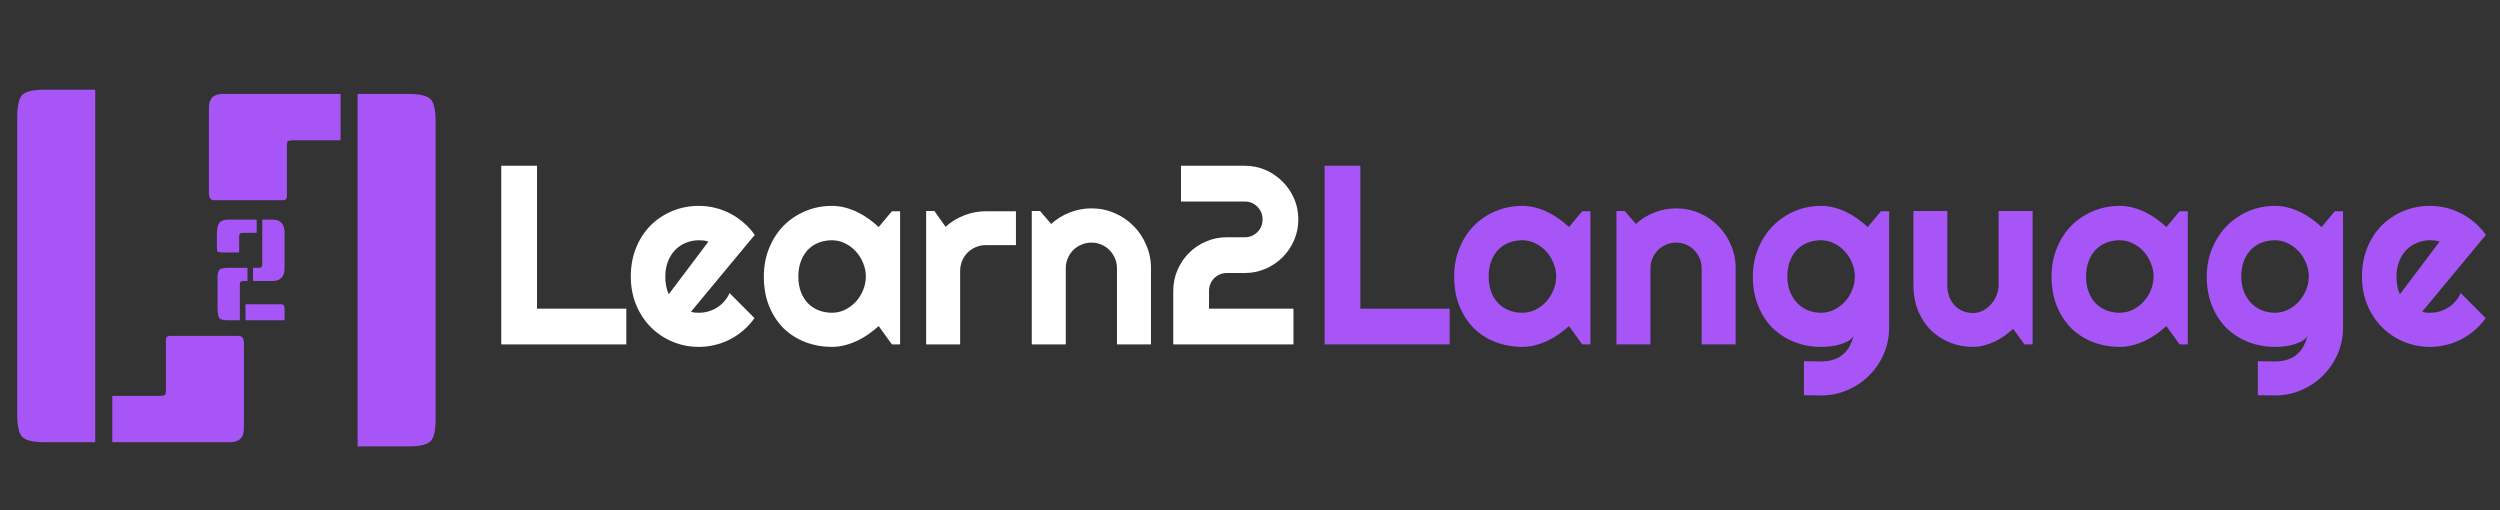 <svg width="196" height="40" viewBox="0 0 196 40" fill="none" xmlns="http://www.w3.org/2000/svg">
<rect x="0" y="0" width="196" height="40" fill="#333333" stroke="none"/>
<g clip-path="url(#clip0_641_271)">
<path d="M13.351 26.334H18.703C18.983 26.334 19.123 26.513 19.123 26.869V33.597C19.123 34.31 18.766 34.667 18.053 34.667H8.803V31.036H12.358C12.765 31.036 12.969 30.997 12.969 30.921C12.995 30.819 13.008 30.704 13.008 30.577V26.755C13.008 26.551 13.033 26.436 13.084 26.411C13.135 26.36 13.224 26.334 13.351 26.334ZM7.465 34.667H3.452C2.585 34.667 2.012 34.527 1.732 34.246C1.477 33.966 1.35 33.38 1.35 32.488V9.211C1.35 8.319 1.477 7.733 1.732 7.452C2.012 7.172 2.585 7.032 3.452 7.032H7.465V34.667Z" fill="#A855F7"/>
</g>
<g clip-path="url(#clip1_641_271)">
<path d="M20.562 17.216H21.381C22 17.216 22.309 17.569 22.309 18.275V21.049C22.309 21.704 21.989 22.032 21.348 22.032H19.841V20.994H20.267C20.398 20.994 20.478 20.972 20.508 20.929C20.544 20.878 20.562 20.794 20.562 20.677V17.216ZM19.404 22.032H19.099C18.968 22.032 18.884 22.057 18.848 22.108C18.818 22.152 18.804 22.232 18.804 22.348V25.111H17.876C17.519 25.111 17.293 25.053 17.198 24.936C17.104 24.82 17.057 24.529 17.057 24.063V21.759C17.057 21.438 17.111 21.231 17.22 21.136C17.33 21.041 17.559 20.994 17.908 20.994H19.404V22.032ZM22.036 23.855C22.218 23.855 22.309 23.957 22.309 24.161V25.111H19.252L19.241 23.855H22.036ZM20.125 18.253H19.088C18.935 18.253 18.84 18.279 18.804 18.329C18.767 18.373 18.749 18.457 18.749 18.581V19.793H17.548C17.279 19.793 17.118 19.771 17.067 19.727C17.024 19.684 17.002 19.549 17.002 19.323V18.384C17.002 17.984 17.06 17.689 17.177 17.5C17.3 17.31 17.566 17.216 17.974 17.216H20.125V18.253Z" fill="#A855F7"/>
</g>
<path d="M22.152 15.698H16.801C16.521 15.698 16.381 15.519 16.381 15.162V8.435C16.381 7.722 16.738 7.365 17.451 7.365H26.701V10.996H23.146C22.738 10.996 22.535 11.034 22.535 11.111C22.509 11.213 22.496 11.328 22.496 11.455V15.277C22.496 15.481 22.471 15.596 22.42 15.621C22.369 15.672 22.28 15.698 22.152 15.698ZM28.039 7.365H32.052C32.918 7.365 33.492 7.505 33.772 7.786C34.027 8.066 34.154 8.652 34.154 9.544V32.821C34.154 33.713 34.027 34.299 33.772 34.58C33.492 34.86 32.918 35 32.052 35H28.039V7.365Z" fill="#A855F7"/>
<path d="M49.103 27H39.299V12.996H42.102V24.197H49.103V27ZM54.172 24.441C54.276 24.474 54.38 24.497 54.484 24.51C54.589 24.516 54.693 24.52 54.797 24.52C55.057 24.52 55.308 24.484 55.549 24.412C55.79 24.34 56.014 24.24 56.223 24.109C56.438 23.973 56.626 23.81 56.789 23.621C56.958 23.426 57.095 23.211 57.199 22.977L59.152 24.939C58.905 25.291 58.618 25.607 58.293 25.887C57.974 26.167 57.626 26.404 57.248 26.6C56.877 26.795 56.483 26.941 56.066 27.039C55.656 27.143 55.233 27.195 54.797 27.195C54.061 27.195 53.368 27.059 52.717 26.785C52.072 26.512 51.506 26.131 51.018 25.643C50.536 25.154 50.155 24.575 49.875 23.904C49.595 23.227 49.455 22.485 49.455 21.678C49.455 20.851 49.595 20.096 49.875 19.412C50.155 18.729 50.536 18.146 51.018 17.664C51.506 17.182 52.072 16.808 52.717 16.541C53.368 16.274 54.061 16.141 54.797 16.141C55.233 16.141 55.66 16.193 56.076 16.297C56.493 16.401 56.887 16.551 57.258 16.746C57.635 16.941 57.987 17.182 58.312 17.469C58.638 17.749 58.925 18.064 59.172 18.416L54.172 24.441ZM55.539 18.943C55.415 18.898 55.292 18.869 55.168 18.855C55.051 18.842 54.927 18.836 54.797 18.836C54.432 18.836 54.087 18.904 53.762 19.041C53.443 19.171 53.163 19.36 52.922 19.607C52.688 19.855 52.502 20.154 52.365 20.506C52.228 20.851 52.16 21.241 52.16 21.678C52.16 21.775 52.163 21.886 52.17 22.01C52.183 22.134 52.199 22.26 52.219 22.391C52.245 22.514 52.274 22.635 52.307 22.752C52.339 22.869 52.382 22.973 52.434 23.064L55.539 18.943ZM70.568 27H69.924L68.889 25.564C68.635 25.792 68.365 26.007 68.078 26.209C67.798 26.404 67.502 26.577 67.189 26.727C66.877 26.87 66.555 26.984 66.223 27.068C65.897 27.153 65.565 27.195 65.227 27.195C64.491 27.195 63.797 27.072 63.147 26.824C62.502 26.577 61.935 26.219 61.447 25.75C60.965 25.275 60.585 24.695 60.305 24.012C60.025 23.328 59.885 22.55 59.885 21.678C59.885 20.864 60.025 20.119 60.305 19.441C60.585 18.758 60.965 18.172 61.447 17.684C61.935 17.195 62.502 16.818 63.147 16.551C63.797 16.277 64.491 16.141 65.227 16.141C65.565 16.141 65.9 16.183 66.232 16.268C66.564 16.352 66.887 16.469 67.199 16.619C67.512 16.769 67.808 16.945 68.088 17.146C68.374 17.348 68.641 17.566 68.889 17.801L69.924 16.561H70.568V27ZM67.883 21.678C67.883 21.313 67.811 20.962 67.668 20.623C67.531 20.278 67.342 19.975 67.102 19.715C66.861 19.448 66.578 19.236 66.252 19.08C65.933 18.917 65.591 18.836 65.227 18.836C64.862 18.836 64.517 18.898 64.191 19.021C63.872 19.145 63.592 19.328 63.352 19.568C63.117 19.809 62.932 20.109 62.795 20.467C62.658 20.818 62.59 21.222 62.59 21.678C62.59 22.134 62.658 22.54 62.795 22.898C62.932 23.25 63.117 23.546 63.352 23.787C63.592 24.028 63.872 24.21 64.191 24.334C64.517 24.458 64.862 24.52 65.227 24.52C65.591 24.52 65.933 24.441 66.252 24.285C66.578 24.122 66.861 23.911 67.102 23.65C67.342 23.384 67.531 23.081 67.668 22.742C67.811 22.397 67.883 22.042 67.883 21.678ZM75.275 27H72.609V16.541H73.254L74.133 17.781C74.562 17.391 75.051 17.091 75.598 16.883C76.144 16.668 76.711 16.561 77.297 16.561H79.65V19.217H77.297C77.017 19.217 76.753 19.269 76.506 19.373C76.258 19.477 76.044 19.62 75.861 19.803C75.679 19.985 75.536 20.2 75.432 20.447C75.328 20.695 75.275 20.958 75.275 21.238V27ZM83.557 27H80.891V16.541H81.535L82.414 17.557C82.844 17.166 83.329 16.866 83.869 16.658C84.416 16.443 84.986 16.336 85.578 16.336C86.216 16.336 86.818 16.46 87.385 16.707C87.951 16.948 88.446 17.283 88.869 17.713C89.292 18.136 89.624 18.634 89.865 19.207C90.113 19.773 90.236 20.379 90.236 21.023V27H87.57V21.023C87.57 20.75 87.518 20.493 87.414 20.252C87.31 20.005 87.167 19.79 86.984 19.607C86.802 19.425 86.591 19.282 86.35 19.178C86.109 19.074 85.852 19.021 85.578 19.021C85.298 19.021 85.034 19.074 84.787 19.178C84.54 19.282 84.325 19.425 84.143 19.607C83.96 19.79 83.817 20.005 83.713 20.252C83.609 20.493 83.557 20.75 83.557 21.023V27ZM101.789 17.195C101.789 17.775 101.678 18.322 101.457 18.836C101.236 19.344 100.933 19.79 100.549 20.174C100.171 20.551 99.728 20.851 99.221 21.072C98.713 21.294 98.169 21.404 97.59 21.404H96.184C95.988 21.404 95.806 21.44 95.637 21.512C95.467 21.583 95.318 21.684 95.188 21.814C95.064 21.938 94.966 22.085 94.894 22.254C94.823 22.423 94.787 22.605 94.787 22.801V24.197H101.408V27H91.984V22.801C91.984 22.221 92.095 21.678 92.316 21.17C92.538 20.656 92.837 20.21 93.215 19.832C93.599 19.448 94.045 19.148 94.553 18.934C95.061 18.712 95.604 18.602 96.184 18.602H97.59C97.785 18.602 97.967 18.566 98.137 18.494C98.306 18.422 98.453 18.325 98.576 18.201C98.706 18.071 98.807 17.921 98.879 17.752C98.951 17.576 98.986 17.391 98.986 17.195C98.986 17 98.951 16.818 98.879 16.648C98.807 16.479 98.706 16.333 98.576 16.209C98.453 16.079 98.306 15.978 98.137 15.906C97.967 15.835 97.785 15.799 97.59 15.799H92.59V12.996H97.59C98.169 12.996 98.713 13.107 99.221 13.328C99.728 13.55 100.171 13.852 100.549 14.236C100.933 14.614 101.236 15.057 101.457 15.565C101.678 16.072 101.789 16.616 101.789 17.195Z" fill="white"/>
<path d="M113.654 27H103.85V12.996H106.652V24.197H113.654V27ZM124.689 27H124.045L123.01 25.564C122.756 25.792 122.486 26.007 122.199 26.209C121.919 26.404 121.623 26.577 121.311 26.727C120.998 26.87 120.676 26.984 120.344 27.068C120.018 27.153 119.686 27.195 119.348 27.195C118.612 27.195 117.919 27.072 117.268 26.824C116.623 26.577 116.057 26.219 115.568 25.75C115.087 25.275 114.706 24.695 114.426 24.012C114.146 23.328 114.006 22.55 114.006 21.678C114.006 20.864 114.146 20.119 114.426 19.441C114.706 18.758 115.087 18.172 115.568 17.684C116.057 17.195 116.623 16.818 117.268 16.551C117.919 16.277 118.612 16.141 119.348 16.141C119.686 16.141 120.021 16.183 120.354 16.268C120.686 16.352 121.008 16.469 121.32 16.619C121.633 16.769 121.929 16.945 122.209 17.146C122.495 17.348 122.762 17.566 123.01 17.801L124.045 16.561H124.689V27ZM122.004 21.678C122.004 21.313 121.932 20.962 121.789 20.623C121.652 20.278 121.464 19.975 121.223 19.715C120.982 19.448 120.699 19.236 120.373 19.08C120.054 18.917 119.712 18.836 119.348 18.836C118.983 18.836 118.638 18.898 118.312 19.021C117.993 19.145 117.714 19.328 117.473 19.568C117.238 19.809 117.053 20.109 116.916 20.467C116.779 20.818 116.711 21.222 116.711 21.678C116.711 22.134 116.779 22.54 116.916 22.898C117.053 23.25 117.238 23.546 117.473 23.787C117.714 24.028 117.993 24.21 118.312 24.334C118.638 24.458 118.983 24.52 119.348 24.52C119.712 24.52 120.054 24.441 120.373 24.285C120.699 24.122 120.982 23.911 121.223 23.65C121.464 23.384 121.652 23.081 121.789 22.742C121.932 22.397 122.004 22.042 122.004 21.678ZM129.396 27H126.73V16.541H127.375L128.254 17.557C128.684 17.166 129.169 16.866 129.709 16.658C130.256 16.443 130.826 16.336 131.418 16.336C132.056 16.336 132.658 16.46 133.225 16.707C133.791 16.948 134.286 17.283 134.709 17.713C135.132 18.136 135.464 18.634 135.705 19.207C135.952 19.773 136.076 20.379 136.076 21.023V27H133.41V21.023C133.41 20.75 133.358 20.493 133.254 20.252C133.15 20.005 133.007 19.79 132.824 19.607C132.642 19.425 132.43 19.282 132.189 19.178C131.949 19.074 131.691 19.021 131.418 19.021C131.138 19.021 130.874 19.074 130.627 19.178C130.38 19.282 130.165 19.425 129.982 19.607C129.8 19.79 129.657 20.005 129.553 20.252C129.449 20.493 129.396 20.75 129.396 21.023V27ZM145.422 21.678C145.422 21.313 145.35 20.962 145.207 20.623C145.07 20.278 144.882 19.975 144.641 19.715C144.4 19.448 144.117 19.236 143.791 19.08C143.472 18.917 143.13 18.836 142.766 18.836C142.401 18.836 142.056 18.898 141.73 19.021C141.411 19.145 141.132 19.328 140.891 19.568C140.656 19.809 140.471 20.109 140.334 20.467C140.197 20.818 140.129 21.222 140.129 21.678C140.129 22.114 140.197 22.508 140.334 22.859C140.471 23.204 140.656 23.501 140.891 23.748C141.132 23.995 141.411 24.188 141.73 24.324C142.056 24.454 142.401 24.52 142.766 24.52C143.13 24.52 143.472 24.441 143.791 24.285C144.117 24.122 144.4 23.911 144.641 23.65C144.882 23.384 145.07 23.081 145.207 22.742C145.35 22.397 145.422 22.042 145.422 21.678ZM148.107 25.682C148.107 26.417 147.967 27.107 147.688 27.752C147.408 28.396 147.023 28.96 146.535 29.441C146.053 29.923 145.487 30.304 144.836 30.584C144.191 30.864 143.501 31.004 142.766 31.004L141.428 30.984V28.318L142.746 28.338C143.163 28.338 143.518 28.283 143.811 28.172C144.104 28.068 144.351 27.921 144.553 27.732C144.755 27.55 144.914 27.338 145.031 27.098C145.155 26.857 145.253 26.603 145.324 26.336C145.22 26.505 145.07 26.645 144.875 26.756C144.68 26.86 144.462 26.945 144.221 27.01C143.986 27.081 143.739 27.13 143.479 27.156C143.225 27.182 142.987 27.195 142.766 27.195C142.03 27.195 141.337 27.068 140.686 26.814C140.041 26.561 139.475 26.199 138.986 25.73C138.505 25.255 138.124 24.676 137.844 23.992C137.564 23.309 137.424 22.537 137.424 21.678C137.424 20.89 137.564 20.158 137.844 19.48C138.124 18.803 138.505 18.217 138.986 17.723C139.475 17.228 140.041 16.84 140.686 16.561C141.337 16.281 142.03 16.141 142.766 16.141C143.104 16.141 143.439 16.183 143.771 16.268C144.104 16.352 144.426 16.469 144.738 16.619C145.051 16.769 145.347 16.945 145.627 17.146C145.913 17.348 146.18 17.566 146.428 17.801L147.463 16.561H148.107V25.682ZM157.834 25.779C157.619 25.975 157.388 26.16 157.141 26.336C156.9 26.505 156.646 26.655 156.379 26.785C156.112 26.909 155.835 27.006 155.549 27.078C155.269 27.156 154.982 27.195 154.689 27.195C154.045 27.195 153.439 27.081 152.873 26.854C152.307 26.626 151.809 26.303 151.379 25.887C150.956 25.463 150.62 24.953 150.373 24.354C150.132 23.748 150.012 23.071 150.012 22.322V16.541H152.668V22.322C152.668 22.674 152.72 22.99 152.824 23.27C152.935 23.543 153.081 23.774 153.264 23.963C153.446 24.152 153.658 24.295 153.898 24.393C154.146 24.49 154.41 24.539 154.689 24.539C154.963 24.539 155.22 24.477 155.461 24.354C155.708 24.223 155.923 24.054 156.105 23.846C156.288 23.637 156.431 23.403 156.535 23.143C156.639 22.876 156.691 22.602 156.691 22.322V16.541H159.357V27H158.713L157.834 25.779ZM171.525 27H170.881L169.846 25.564C169.592 25.792 169.322 26.007 169.035 26.209C168.755 26.404 168.459 26.577 168.146 26.727C167.834 26.87 167.512 26.984 167.18 27.068C166.854 27.153 166.522 27.195 166.184 27.195C165.448 27.195 164.755 27.072 164.104 26.824C163.459 26.577 162.893 26.219 162.404 25.75C161.923 25.275 161.542 24.695 161.262 24.012C160.982 23.328 160.842 22.55 160.842 21.678C160.842 20.864 160.982 20.119 161.262 19.441C161.542 18.758 161.923 18.172 162.404 17.684C162.893 17.195 163.459 16.818 164.104 16.551C164.755 16.277 165.448 16.141 166.184 16.141C166.522 16.141 166.857 16.183 167.189 16.268C167.521 16.352 167.844 16.469 168.156 16.619C168.469 16.769 168.765 16.945 169.045 17.146C169.331 17.348 169.598 17.566 169.846 17.801L170.881 16.561H171.525V27ZM168.84 21.678C168.84 21.313 168.768 20.962 168.625 20.623C168.488 20.278 168.299 19.975 168.059 19.715C167.818 19.448 167.535 19.236 167.209 19.08C166.89 18.917 166.548 18.836 166.184 18.836C165.819 18.836 165.474 18.898 165.148 19.021C164.829 19.145 164.549 19.328 164.309 19.568C164.074 19.809 163.889 20.109 163.752 20.467C163.615 20.818 163.547 21.222 163.547 21.678C163.547 22.134 163.615 22.54 163.752 22.898C163.889 23.25 164.074 23.546 164.309 23.787C164.549 24.028 164.829 24.21 165.148 24.334C165.474 24.458 165.819 24.52 166.184 24.52C166.548 24.52 166.89 24.441 167.209 24.285C167.535 24.122 167.818 23.911 168.059 23.65C168.299 23.384 168.488 23.081 168.625 22.742C168.768 22.397 168.84 22.042 168.84 21.678ZM181.008 21.678C181.008 21.313 180.936 20.962 180.793 20.623C180.656 20.278 180.467 19.975 180.227 19.715C179.986 19.448 179.702 19.236 179.377 19.08C179.058 18.917 178.716 18.836 178.352 18.836C177.987 18.836 177.642 18.898 177.316 19.021C176.997 19.145 176.717 19.328 176.477 19.568C176.242 19.809 176.057 20.109 175.92 20.467C175.783 20.818 175.715 21.222 175.715 21.678C175.715 22.114 175.783 22.508 175.92 22.859C176.057 23.204 176.242 23.501 176.477 23.748C176.717 23.995 176.997 24.188 177.316 24.324C177.642 24.454 177.987 24.52 178.352 24.52C178.716 24.52 179.058 24.441 179.377 24.285C179.702 24.122 179.986 23.911 180.227 23.65C180.467 23.384 180.656 23.081 180.793 22.742C180.936 22.397 181.008 22.042 181.008 21.678ZM183.693 25.682C183.693 26.417 183.553 27.107 183.273 27.752C182.993 28.396 182.609 28.96 182.121 29.441C181.639 29.923 181.073 30.304 180.422 30.584C179.777 30.864 179.087 31.004 178.352 31.004L177.014 30.984V28.318L178.332 28.338C178.749 28.338 179.104 28.283 179.396 28.172C179.689 28.068 179.937 27.921 180.139 27.732C180.34 27.55 180.5 27.338 180.617 27.098C180.741 26.857 180.839 26.603 180.91 26.336C180.806 26.505 180.656 26.645 180.461 26.756C180.266 26.86 180.048 26.945 179.807 27.01C179.572 27.081 179.325 27.13 179.064 27.156C178.811 27.182 178.573 27.195 178.352 27.195C177.616 27.195 176.923 27.068 176.271 26.814C175.627 26.561 175.061 26.199 174.572 25.73C174.09 25.255 173.71 24.676 173.43 23.992C173.15 23.309 173.01 22.537 173.01 21.678C173.01 20.89 173.15 20.158 173.43 19.48C173.71 18.803 174.09 18.217 174.572 17.723C175.061 17.228 175.627 16.84 176.271 16.561C176.923 16.281 177.616 16.141 178.352 16.141C178.69 16.141 179.025 16.183 179.357 16.268C179.689 16.352 180.012 16.469 180.324 16.619C180.637 16.769 180.933 16.945 181.213 17.146C181.499 17.348 181.766 17.566 182.014 17.801L183.049 16.561H183.693V25.682ZM189.895 24.441C189.999 24.474 190.103 24.497 190.207 24.51C190.311 24.516 190.415 24.52 190.52 24.52C190.78 24.52 191.031 24.484 191.271 24.412C191.512 24.34 191.737 24.24 191.945 24.109C192.16 23.973 192.349 23.81 192.512 23.621C192.681 23.426 192.818 23.211 192.922 22.977L194.875 24.939C194.628 25.291 194.341 25.607 194.016 25.887C193.697 26.167 193.348 26.404 192.971 26.6C192.6 26.795 192.206 26.941 191.789 27.039C191.379 27.143 190.956 27.195 190.52 27.195C189.784 27.195 189.09 27.059 188.439 26.785C187.795 26.512 187.229 26.131 186.74 25.643C186.258 25.154 185.878 24.575 185.598 23.904C185.318 23.227 185.178 22.485 185.178 21.678C185.178 20.851 185.318 20.096 185.598 19.412C185.878 18.729 186.258 18.146 186.74 17.664C187.229 17.182 187.795 16.808 188.439 16.541C189.09 16.274 189.784 16.141 190.52 16.141C190.956 16.141 191.382 16.193 191.799 16.297C192.215 16.401 192.609 16.551 192.98 16.746C193.358 16.941 193.71 17.182 194.035 17.469C194.361 17.749 194.647 18.064 194.895 18.416L189.895 24.441ZM191.262 18.943C191.138 18.898 191.014 18.869 190.891 18.855C190.773 18.842 190.65 18.836 190.52 18.836C190.155 18.836 189.81 18.904 189.484 19.041C189.165 19.171 188.885 19.36 188.645 19.607C188.41 19.855 188.225 20.154 188.088 20.506C187.951 20.851 187.883 21.241 187.883 21.678C187.883 21.775 187.886 21.886 187.893 22.01C187.906 22.134 187.922 22.26 187.941 22.391C187.967 22.514 187.997 22.635 188.029 22.752C188.062 22.869 188.104 22.973 188.156 23.064L191.262 18.943Z" fill="#A855F7"/>
<defs>
<clipPath id="clip0_641_271">
<rect width="19.111" height="28.667" fill="white" transform="translate(0 6)"/>
</clipPath>
<clipPath id="clip1_641_271">
<rect width="6.825" height="8.191" fill="white" transform="translate(16.381 16.921)"/>
</clipPath>
</defs>
</svg>
